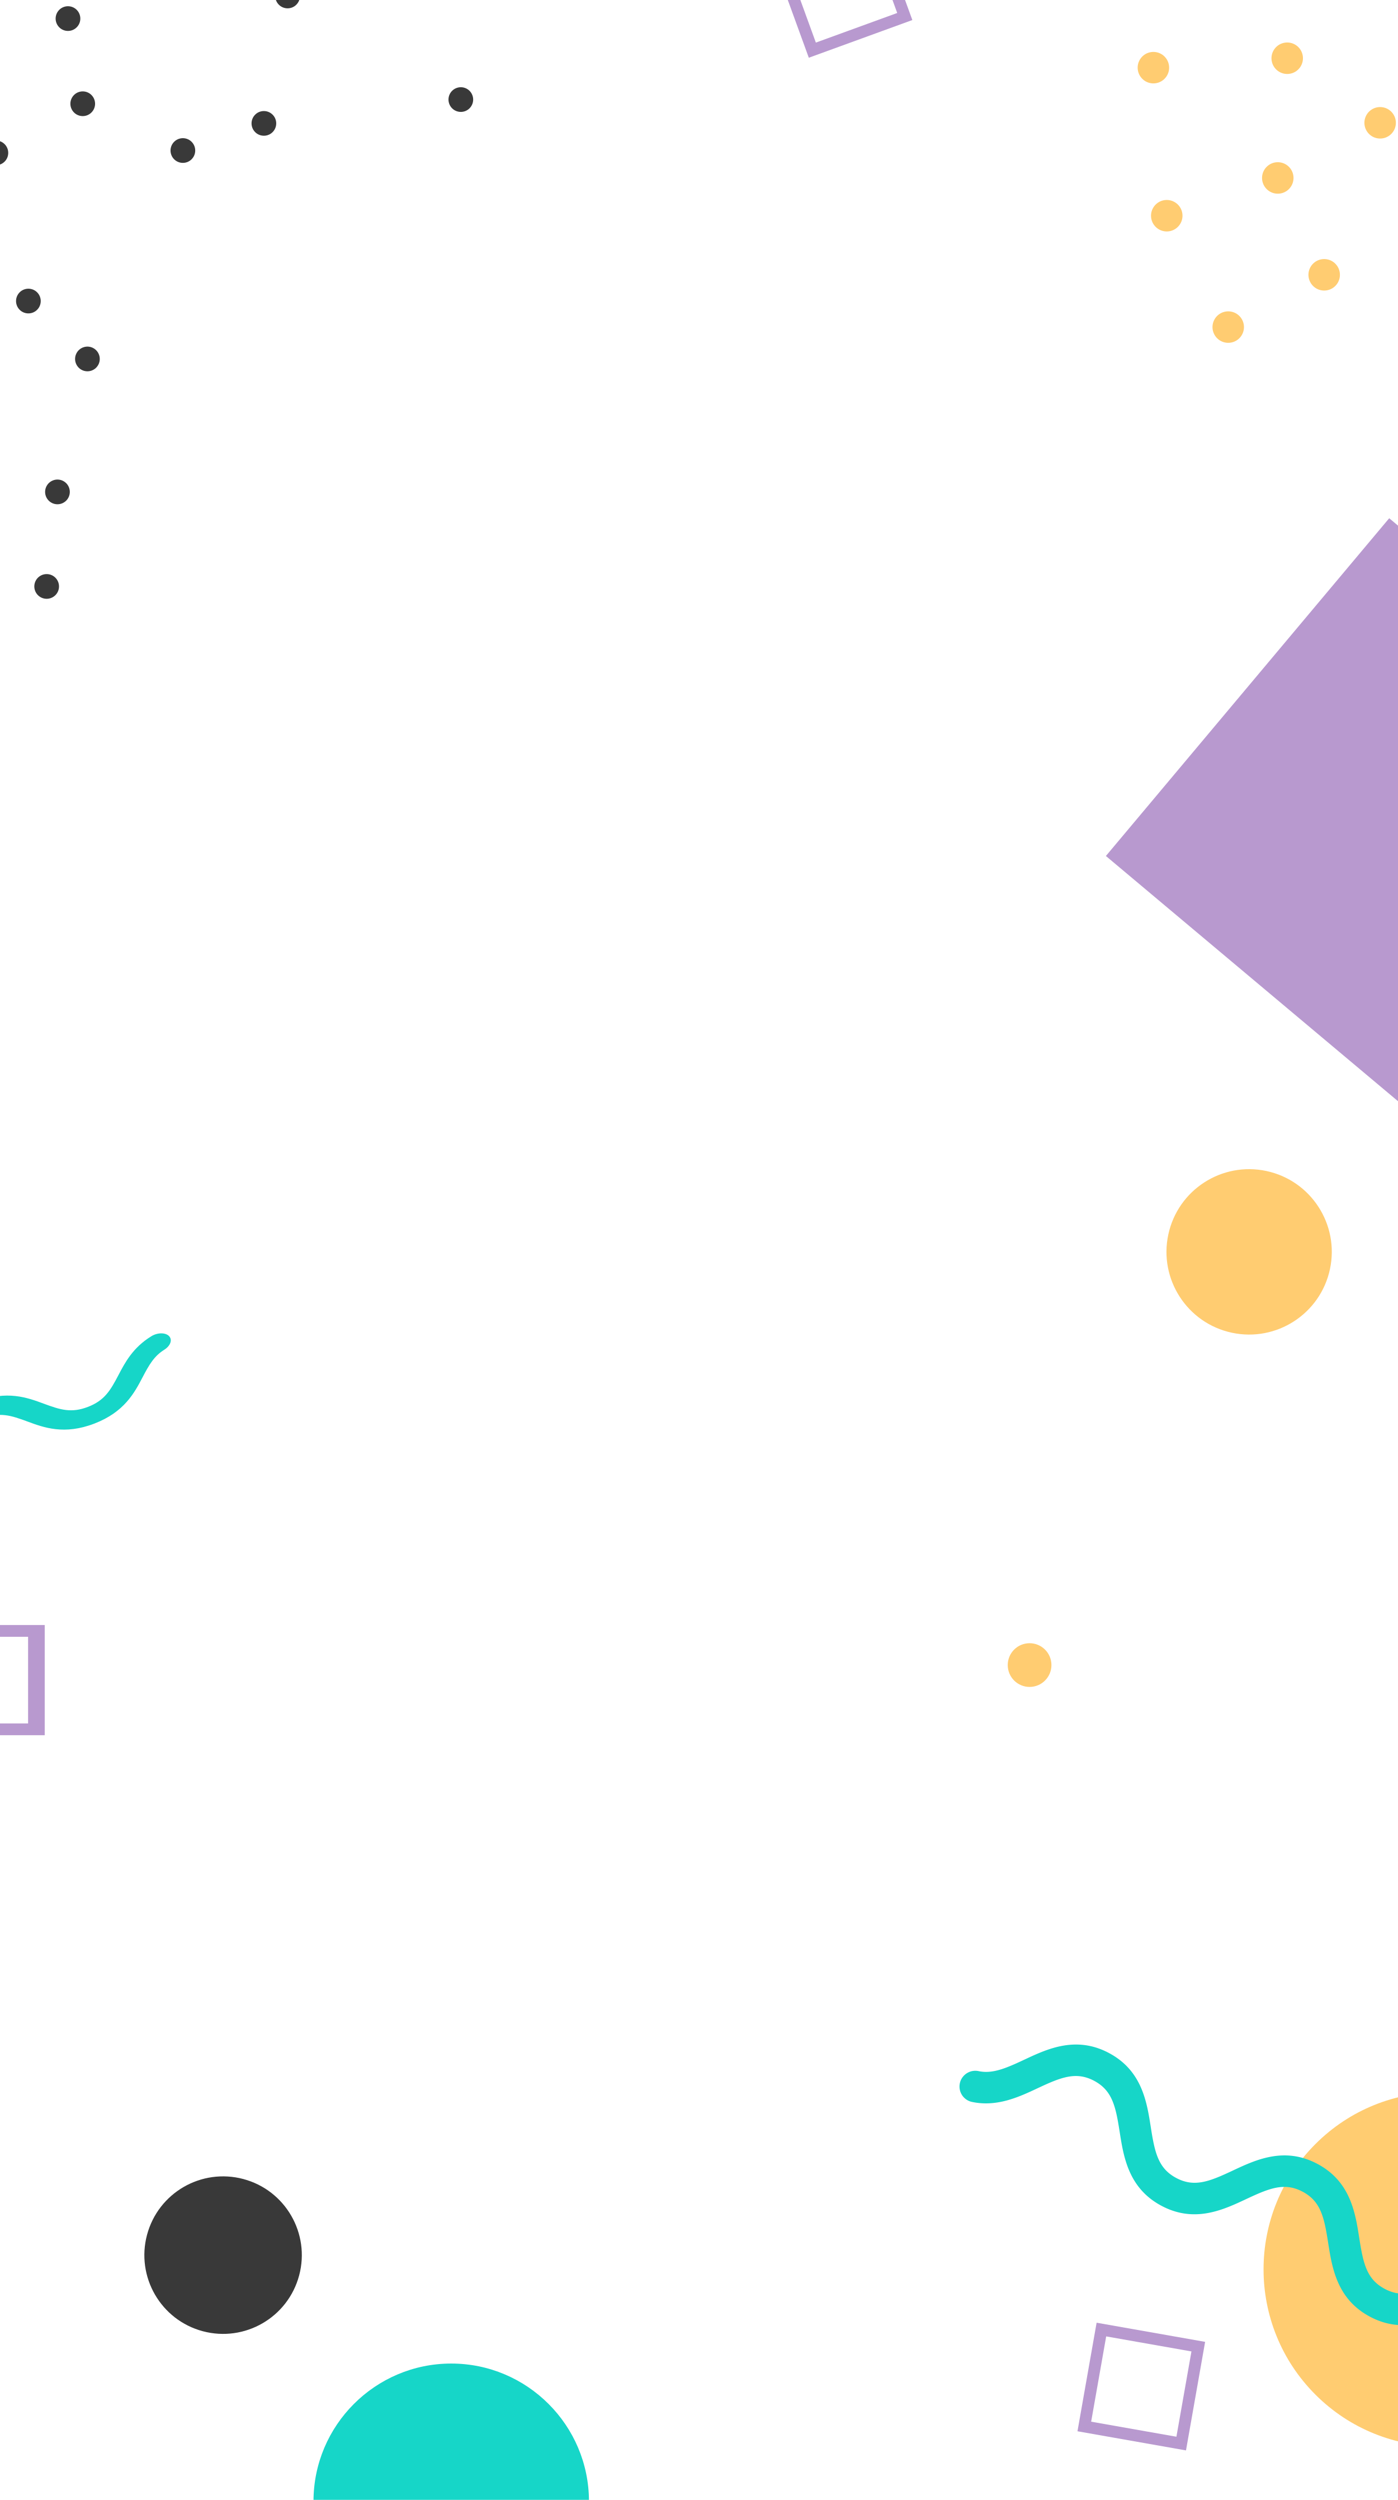 <svg xmlns="http://www.w3.org/2000/svg" xmlns:xlink="http://www.w3.org/1999/xlink" width="1920" height="3432" viewBox="0 0 1920 3432">
  <defs>
    <style>
      .cls-1 {
        clip-path: url(#clip-bgv2);
      }

      .cls-2 {
        fill: #b899cf;
      }

      .cls-3 {
        fill: #16d6c8;
      }

      .cls-4 {
        fill: #ffcc71;
      }

      .cls-5 {
        fill: #393939;
      }

      .cls-6 {
        fill: #fff;
      }
    </style>
    <clipPath id="clip-bgv2">
      <rect width="1920" height="3432"/>
    </clipPath>
  </defs>
  <g id="bgv2" class="cls-1">
    <rect class="cls-6" width="1920" height="3432"/>
    <g id="Groupe_147" data-name="Groupe 147" transform="translate(486.718 72.855)">
      <g id="Groupe_52" data-name="Groupe 52" transform="translate(993.079 3115.942)">
        <path id="Tracé_91" data-name="Tracé 91" class="cls-2" d="M1433.722,1948.45l-149.03-26.282,26.283-149.03L1460,1799.422Zm-130.247-39.434,117.095,20.651,20.651-117.094-117.1-20.651Z" transform="translate(-1284.692 -1773.138)"/>
      </g>
      <g id="Groupe_53" data-name="Groupe 53" transform="translate(572.333 -187.55)">
        <path id="Tracé_92" data-name="Tracé 92" class="cls-2" d="M1063.861,534.2l-142.2,51.754L869.9,443.749,1012.109,392ZM931.349,565.172l111.732-40.663-40.663-111.731L890.686,453.441Z" transform="translate(-869.904 -391.997)"/>
      </g>
      <g id="Groupe_54" data-name="Groupe 54" transform="translate(1032.099 638.616)">
        <path id="Tracé_93" data-name="Tracé 93" class="cls-2" d="M2045.705,655.516,1656.6,1119.2,1192.915,730.1,1582.02,266.412Z" transform="translate(-1192.915 -266.412)"/>
      </g>
      <g id="Groupe_57" data-name="Groupe 57" transform="translate(-535.739 2158.061)">
        <path id="Tracé_96" data-name="Tracé 96" class="cls-2" d="M1948.718,1266.212l0,118.9,56.748,0v16.214l-72.962,0,0-151.329,72.957,0v16.214Z" transform="translate(188.454 -1249.998)"/>
        <path id="Tracé_97" data-name="Tracé 97" class="cls-2" d="M0,1385.115l87.591,0,.005-118.9-87.6,0V1250l110.447,0-.007,151.329-110.44,0Z" transform="translate(0 -1249.997)"/>
      </g>
      <g id="Groupe_58" data-name="Groupe 58" transform="translate(-909.396 2001.452) rotate(-21)">
        <path id="Tracé_98" data-name="Tracé 98" class="cls-3" d="M698.069,13.942c0-8.1-11.706-14.073-23.514-11.863-29.285,5.478-46.662,20.769-61.181,33.545-18.175,15.992-30.549,25.794-54.9,25.794s-36.735-9.8-54.915-25.795C485.517,19.753,463.066,0,418.855,0s-66.658,19.753-84.7,35.623c-18.174,15.993-30.554,25.795-54.909,25.795s-36.739-9.8-54.919-25.795C206.29,19.751,183.838,0,139.627,0s-66.662,19.751-84.7,35.621c-14.441,12.7-25.222,21.5-41.257,24.584C5.626,61.751,0,66.518,0,72.044H0c0,8.1,11.705,14.071,23.513,11.863,29.291-5.478,46.672-20.77,61.2-33.545,18.179-15.993,30.559-25.8,54.918-25.8s36.74,9.8,54.918,25.8c18.043,15.872,40.494,35.622,84.7,35.622s66.658-19.753,84.7-35.622c18.175-15.993,30.555-25.8,54.91-25.8s36.734,9.8,54.913,25.8c18.038,15.87,40.49,35.622,84.7,35.622s66.653-19.751,84.691-35.622c14.435-12.7,25.215-21.5,41.243-24.582,8.04-1.546,13.666-6.313,13.666-11.838Z" transform="translate(0 0)"/>
      </g>
      <circle id="Ellipse_19" data-name="Ellipse 19" class="cls-4" cx="30.01" cy="30.01" r="30.01" transform="translate(891.837 2189.77) rotate(-11.691)"/>
      <path id="Tracé_100" data-name="Tracé 100" class="cls-3" d="M692.321,2014.161H314C314,1909.856,398.856,1825,503.161,1825S692.321,1909.856,692.321,2014.161Z" transform="translate(-370.162 1347.001)"/>
      <circle id="Ellipse_20" data-name="Ellipse 20" class="cls-4" cx="243.254" cy="243.254" r="243.254" transform="translate(1147.87 3042.662) rotate(-45)"/>
      <circle id="Ellipse_21" data-name="Ellipse 21" class="cls-5" cx="108.113" cy="108.113" r="108.113" transform="translate(1544.855 556.433) rotate(-87.168)"/>
      <circle id="Ellipse_24" data-name="Ellipse 24" class="cls-3" cx="70.273" cy="70.273" r="70.273" transform="translate(1554.779 1884.917) rotate(-78.367)"/>
      <circle id="Ellipse_26" data-name="Ellipse 26" class="cls-5" cx="108.113" cy="108.113" r="108.113" transform="translate(-312.681 3099.714) rotate(-75.044)"/>
      <circle id="Ellipse_27" data-name="Ellipse 27" class="cls-5" cx="43.245" cy="43.245" r="43.245" transform="translate(1444.17 2148.67) rotate(-83.767)"/>
      <circle id="Ellipse_30" data-name="Ellipse 30" class="cls-4" cx="113.519" cy="113.519" r="113.519" transform="translate(1094.06 1733.051) rotate(-77.919)"/>
      <g id="Groupe_90" data-name="Groupe 90" transform="translate(-1335.159 736.939) rotate(-51)">
        <g id="Groupe_59" data-name="Groupe 59" transform="translate(544.813 528.04)">
          <path id="Tracé_101" data-name="Tracé 101" class="cls-5" d="M33.445,13.045a16.949,16.949,0,1,0-12.585,20.4A16.949,16.949,0,0,0,33.445,13.045Z"/>
        </g>
        <g id="Groupe_60" data-name="Groupe 60" transform="translate(560.961 689.266)">
          <path id="Tracé_102" data-name="Tracé 102" class="cls-5" d="M33.445,13.046a16.949,16.949,0,1,0-12.585,20.4A16.948,16.948,0,0,0,33.445,13.046Z" transform="translate(0 0)"/>
        </g>
        <g id="Groupe_61" data-name="Groupe 61" transform="translate(1399.17 436.271)">
          <path id="Tracé_103" data-name="Tracé 103" class="cls-5" d="M33.445,13.045a16.949,16.949,0,1,0-12.585,20.4A16.949,16.949,0,0,0,33.445,13.045Z"/>
        </g>
        <g id="Groupe_62" data-name="Groupe 62" transform="translate(1107.131 310.729)">
          <path id="Tracé_104" data-name="Tracé 104" class="cls-5" d="M13.047.46a16.949,16.949,0,1,0,20.4,12.585A16.949,16.949,0,0,0,13.047.46Z" transform="translate(0 0)"/>
        </g>
        <g id="Groupe_63" data-name="Groupe 63" transform="translate(450.521 288.957)">
          <circle id="Ellipse_31" data-name="Ellipse 31" class="cls-5" cx="16.949" cy="16.949" r="16.949" transform="translate(0 28.85) rotate(-58.329)"/>
        </g>
        <g id="Groupe_64" data-name="Groupe 64" transform="translate(822.854 161.091)">
          <path id="Tracé_105" data-name="Tracé 105" class="cls-5" d="M13.046.461a16.949,16.949,0,1,0,20.4,12.585A16.948,16.948,0,0,0,13.046.461Z"/>
        </g>
        <g id="Groupe_65" data-name="Groupe 65" transform="translate(979.651 260.485)">
          <path id="Tracé_106" data-name="Tracé 106" class="cls-5" d="M33.445,13.046a16.949,16.949,0,1,0-12.585,20.4A16.948,16.948,0,0,0,33.445,13.046Z" transform="translate(0 0)"/>
        </g>
        <g id="Groupe_66" data-name="Groupe 66" transform="translate(1242.743 521.053)">
          <circle id="Ellipse_32" data-name="Ellipse 32" class="cls-5" cx="16.949" cy="16.949" r="16.949"/>
        </g>
        <g id="Groupe_68" data-name="Groupe 68" transform="translate(1313.01 190.557)">
          <path id="Tracé_108" data-name="Tracé 108" class="cls-5" d="M33.445,13.045a16.949,16.949,0,1,0-12.585,20.4A16.949,16.949,0,0,0,33.445,13.045Z" transform="translate(0 0)"/>
        </g>
        <g id="Groupe_69" data-name="Groupe 69" transform="translate(849.651 423.196)">
          <path id="Tracé_109" data-name="Tracé 109" class="cls-5" d="M13.045.46a16.95,16.95,0,1,0,20.4,12.587A16.95,16.95,0,0,0,13.045.46Z" transform="translate(0)"/>
        </g>
        <g id="Groupe_71" data-name="Groupe 71" transform="translate(1432.003 704.294)">
          <circle id="Ellipse_34" data-name="Ellipse 34" class="cls-5" cx="16.949" cy="16.949" r="16.949" transform="translate(0 28.85) rotate(-58.329)"/>
        </g>
        <g id="Groupe_72" data-name="Groupe 72" transform="translate(671.15 619.123)">
          <path id="Tracé_110" data-name="Tracé 110" class="cls-5" d="M13.045.46a16.95,16.95,0,1,0,20.4,12.587A16.95,16.95,0,0,0,13.045.46Z" transform="translate(0 0)"/>
        </g>
        <g id="Groupe_73" data-name="Groupe 73" transform="translate(1185.242 221.4)">
          <path id="Tracé_111" data-name="Tracé 111" class="cls-5" d="M33.447,13.047a16.95,16.95,0,1,0-12.586,20.4A16.95,16.95,0,0,0,33.447,13.047Z"/>
        </g>
        <g id="Groupe_74" data-name="Groupe 74" transform="translate(1064.18 96.848)">
          <circle id="Ellipse_35" data-name="Ellipse 35" class="cls-5" cx="16.949" cy="16.949" r="16.949"/>
        </g>
        <g id="Groupe_75" data-name="Groupe 75" transform="translate(577.986 0)">
          <circle id="Ellipse_36" data-name="Ellipse 36" class="cls-5" cx="16.949" cy="16.949" r="16.949" transform="translate(0 28.85) rotate(-58.329)"/>
        </g>
        <g id="Groupe_80" data-name="Groupe 80" transform="translate(743.45 429.221)">
          <path id="Tracé_113" data-name="Tracé 113" class="cls-5" d="M13.045.46a16.95,16.95,0,1,0,20.4,12.586A16.95,16.95,0,0,0,13.045.46Z" transform="translate(0 0)"/>
        </g>
        <g id="Groupe_81" data-name="Groupe 81" transform="translate(0 528.144)">
          <circle id="Ellipse_40" data-name="Ellipse 40" class="cls-5" cx="16.949" cy="16.949" r="16.949" transform="translate(0 18.433) rotate(-32.94)"/>
        </g>
        <g id="Groupe_82" data-name="Groupe 82" transform="translate(1143.768 458.032)">
          <path id="Tracé_114" data-name="Tracé 114" class="cls-5" d="M13.045.46a16.949,16.949,0,1,0,20.4,12.585A16.95,16.95,0,0,0,13.045.46Z"/>
        </g>
        <g id="Groupe_83" data-name="Groupe 83" transform="translate(640.855 201.325)">
          <path id="Tracé_115" data-name="Tracé 115" class="cls-5" d="M33.445,13.047a16.949,16.949,0,1,0-12.585,20.4A16.95,16.95,0,0,0,33.445,13.047Z"/>
        </g>
        <g id="Groupe_84" data-name="Groupe 84" transform="translate(823.058 328.036)">
          <path id="Tracé_116" data-name="Tracé 116" class="cls-5" d="M33.445,13.045a16.949,16.949,0,1,0-12.585,20.4A16.949,16.949,0,0,0,33.445,13.045Z"/>
        </g>
        <g id="Groupe_85" data-name="Groupe 85" transform="translate(612.637 311.075)">
          <path id="Tracé_117" data-name="Tracé 117" class="cls-5" d="M13.045.46a16.949,16.949,0,1,0,20.4,12.585A16.949,16.949,0,0,0,13.045.46Z" transform="translate(0 0)"/>
        </g>
        <g id="Groupe_86" data-name="Groupe 86" transform="translate(644.552 444.373)">
          <path id="Tracé_118" data-name="Tracé 118" class="cls-5" d="M33.445,13.045a16.949,16.949,0,1,0-12.585,20.4A16.95,16.95,0,0,0,33.445,13.045Z" transform="translate(0 0)"/>
        </g>
        <g id="Groupe_87" data-name="Groupe 87" transform="translate(266.348 616.031)">
          <circle id="Ellipse_41" data-name="Ellipse 41" class="cls-5" cx="16.949" cy="16.949" r="16.949" transform="translate(0 28.85) rotate(-58.329)"/>
        </g>
        <g id="Groupe_89" data-name="Groupe 89" transform="translate(832.528 529.864)">
          <circle id="Ellipse_42" data-name="Ellipse 42" class="cls-5" cx="16.949" cy="16.949" r="16.949" transform="translate(0 28.85) rotate(-58.329)"/>
        </g>
      </g>
      <g id="Groupe_109" data-name="Groupe 109" transform="translate(1072.907 -266.073)">
        <g id="Groupe_91" data-name="Groupe 91" transform="translate(147.905 37.361)">
          <circle id="Ellipse_43" data-name="Ellipse 43" class="cls-4" cx="21.618" cy="21.618" r="21.618" transform="translate(0 28.704) rotate(-41.596)"/>
        </g>
        <g id="Groupe_92" data-name="Groupe 92" transform="translate(182.285 247.224)">
          <circle id="Ellipse_44" data-name="Ellipse 44" class="cls-4" cx="21.618" cy="21.618" r="21.618" transform="translate(0 9.764) rotate(-13.052)"/>
        </g>
        <g id="Groupe_93" data-name="Groupe 93" transform="translate(357.744 707.638)">
          <circle id="Ellipse_45" data-name="Ellipse 45" class="cls-4" cx="21.618" cy="21.618" r="21.618" transform="matrix(0.979, -0.204, 0.204, 0.979, 0, 8.827)"/>
        </g>
        <g id="Groupe_94" data-name="Groupe 94" transform="translate(299.655 139.63)">
          <circle id="Ellipse_46" data-name="Ellipse 46" class="cls-4" cx="21.618" cy="21.618" r="21.618" transform="matrix(0.258, -0.966, 0.966, 0.258, 0, 41.775)"/>
        </g>
        <g id="Groupe_95" data-name="Groupe 95" transform="translate(228.645 540.152)">
          <circle id="Ellipse_47" data-name="Ellipse 47" class="cls-4" cx="21.618" cy="21.618" r="21.618" transform="matrix(0.789, -0.615, 0.615, 0.789, 0, 26.583)"/>
        </g>
        <g id="Groupe_96" data-name="Groupe 96" transform="translate(497.387 197.94)">
          <circle id="Ellipse_48" data-name="Ellipse 48" class="cls-4" cx="21.618" cy="21.618" r="21.618" transform="translate(0 18.273) rotate(-25)"/>
        </g>
        <g id="Groupe_97" data-name="Groupe 97" transform="translate(498.368 350.155)">
          <circle id="Ellipse_49" data-name="Ellipse 49" class="cls-4" cx="21.618" cy="21.618" r="21.618" transform="matrix(0.974, -0.226, 0.226, 0.974, 0, 9.764)"/>
        </g>
        <g id="Groupe_98" data-name="Groupe 98" transform="translate(164.752 407.003)">
          <circle id="Ellipse_50" data-name="Ellipse 50" class="cls-4" cx="21.618" cy="21.618" r="21.618" transform="translate(0 28.704) rotate(-41.596)"/>
        </g>
        <g id="Groupe_99" data-name="Groupe 99" transform="translate(311.517 337.491)">
          <circle id="Ellipse_51" data-name="Ellipse 51" class="cls-4" cx="21.618" cy="21.618" r="21.618" transform="translate(0 42.846) rotate(-82.293)"/>
        </g>
        <g id="Groupe_100" data-name="Groupe 100" transform="translate(16.851 463.428)">
          <circle id="Ellipse_52" data-name="Ellipse 52" class="cls-4" cx="21.618" cy="21.618" r="21.618" transform="translate(0 9.764) rotate(-13.052)"/>
        </g>
        <g id="Groupe_101" data-name="Groupe 101" transform="translate(0 261.672)">
          <circle id="Ellipse_53" data-name="Ellipse 53" class="cls-4" cx="21.618" cy="21.618" r="21.618" transform="translate(0 6.07) rotate(-8.07)"/>
        </g>
        <g id="Groupe_102" data-name="Groupe 102" transform="translate(639.649 629.982)">
          <circle id="Ellipse_54" data-name="Ellipse 54" class="cls-4" cx="21.618" cy="21.618" r="21.618" transform="translate(0 2.191) rotate(-2.904)"/>
        </g>
        <g id="Groupe_103" data-name="Groupe 103" transform="translate(376.665 521.794)">
          <circle id="Ellipse_55" data-name="Ellipse 55" class="cls-4" cx="21.618" cy="21.618" r="21.618" transform="translate(0 6.07) rotate(-8.07)"/>
        </g>
        <g id="Groupe_104" data-name="Groupe 104" transform="translate(98.149 613.206)">
          <circle id="Ellipse_56" data-name="Ellipse 56" class="cls-4" cx="21.618" cy="21.618" r="21.618" transform="translate(0 19.587) rotate(-26.937)"/>
        </g>
        <g id="Groupe_105" data-name="Groupe 105" transform="translate(425.975 0)">
          <circle id="Ellipse_57" data-name="Ellipse 57" class="cls-4" cx="21.618" cy="21.618" r="21.618" transform="translate(0 8.827) rotate(-11.78)"/>
        </g>
        <g id="Groupe_106" data-name="Groupe 106" transform="translate(659.597 303.902)">
          <circle id="Ellipse_58" data-name="Ellipse 58" class="cls-4" cx="21.618" cy="21.618" r="21.618" transform="matrix(0.337, -0.942, 0.942, 0.337, 0, 40.71)"/>
        </g>
        <g id="Groupe_107" data-name="Groupe 107" transform="translate(608.412 463.544)">
          <circle id="Ellipse_59" data-name="Ellipse 59" class="cls-4" cx="21.618" cy="21.618" r="21.618" transform="translate(0 42.159) rotate(-77.182)"/>
        </g>
        <g id="Groupe_108" data-name="Groupe 108" transform="translate(631.47 75.43)">
          <circle id="Ellipse_60" data-name="Ellipse 60" class="cls-4" cx="21.618" cy="21.618" r="21.618" transform="translate(0 9.764) rotate(-13.052)"/>
        </g>
      </g>
      <g id="Groupe_146" data-name="Groupe 146" transform="translate(825.69 2777.37) rotate(-17)">
        <path id="Tracé_147" data-name="Tracé 147" class="cls-3" d="M651.912,507.215a21.583,21.583,0,0,0-4.546-34.072c-30.867-17.232-64.164-12.472-91.987-8.5-34.826,4.977-57.186,7.013-77.186-12.987s-17.968-42.364-12.994-77.2c4.938-34.562,11.083-77.58-25.222-113.886s-79.32-30.156-113.883-25.219c-34.827,4.978-57.192,7.01-77.192-12.989s-17.972-42.369-13-77.2C240.84,110.6,246.982,67.586,210.678,31.28S131.356,1.117,96.79,6.052C69.12,10,49.319,12.1,32.316,2.767A21.778,21.778,0,0,0,6.361,6.276h0a21.584,21.584,0,0,0,4.544,34.072c30.871,17.236,64.174,12.48,92,8.508,34.832-4.974,57.2-7.007,77.2,13s17.972,42.369,13,77.2c-4.935,34.569-11.078,77.584,25.227,113.89s79.32,30.156,113.883,25.219c34.827-4.979,57.191-7.011,77.192,12.989s17.968,42.364,12.994,77.2c-4.937,34.563-11.083,77.58,25.224,113.886s79.313,30.155,113.878,25.216c27.662-3.954,47.462-6.05,64.46,3.277a21.779,21.779,0,0,0,25.955-3.511Z"/>
      </g>
    </g>
  </g>
</svg>
